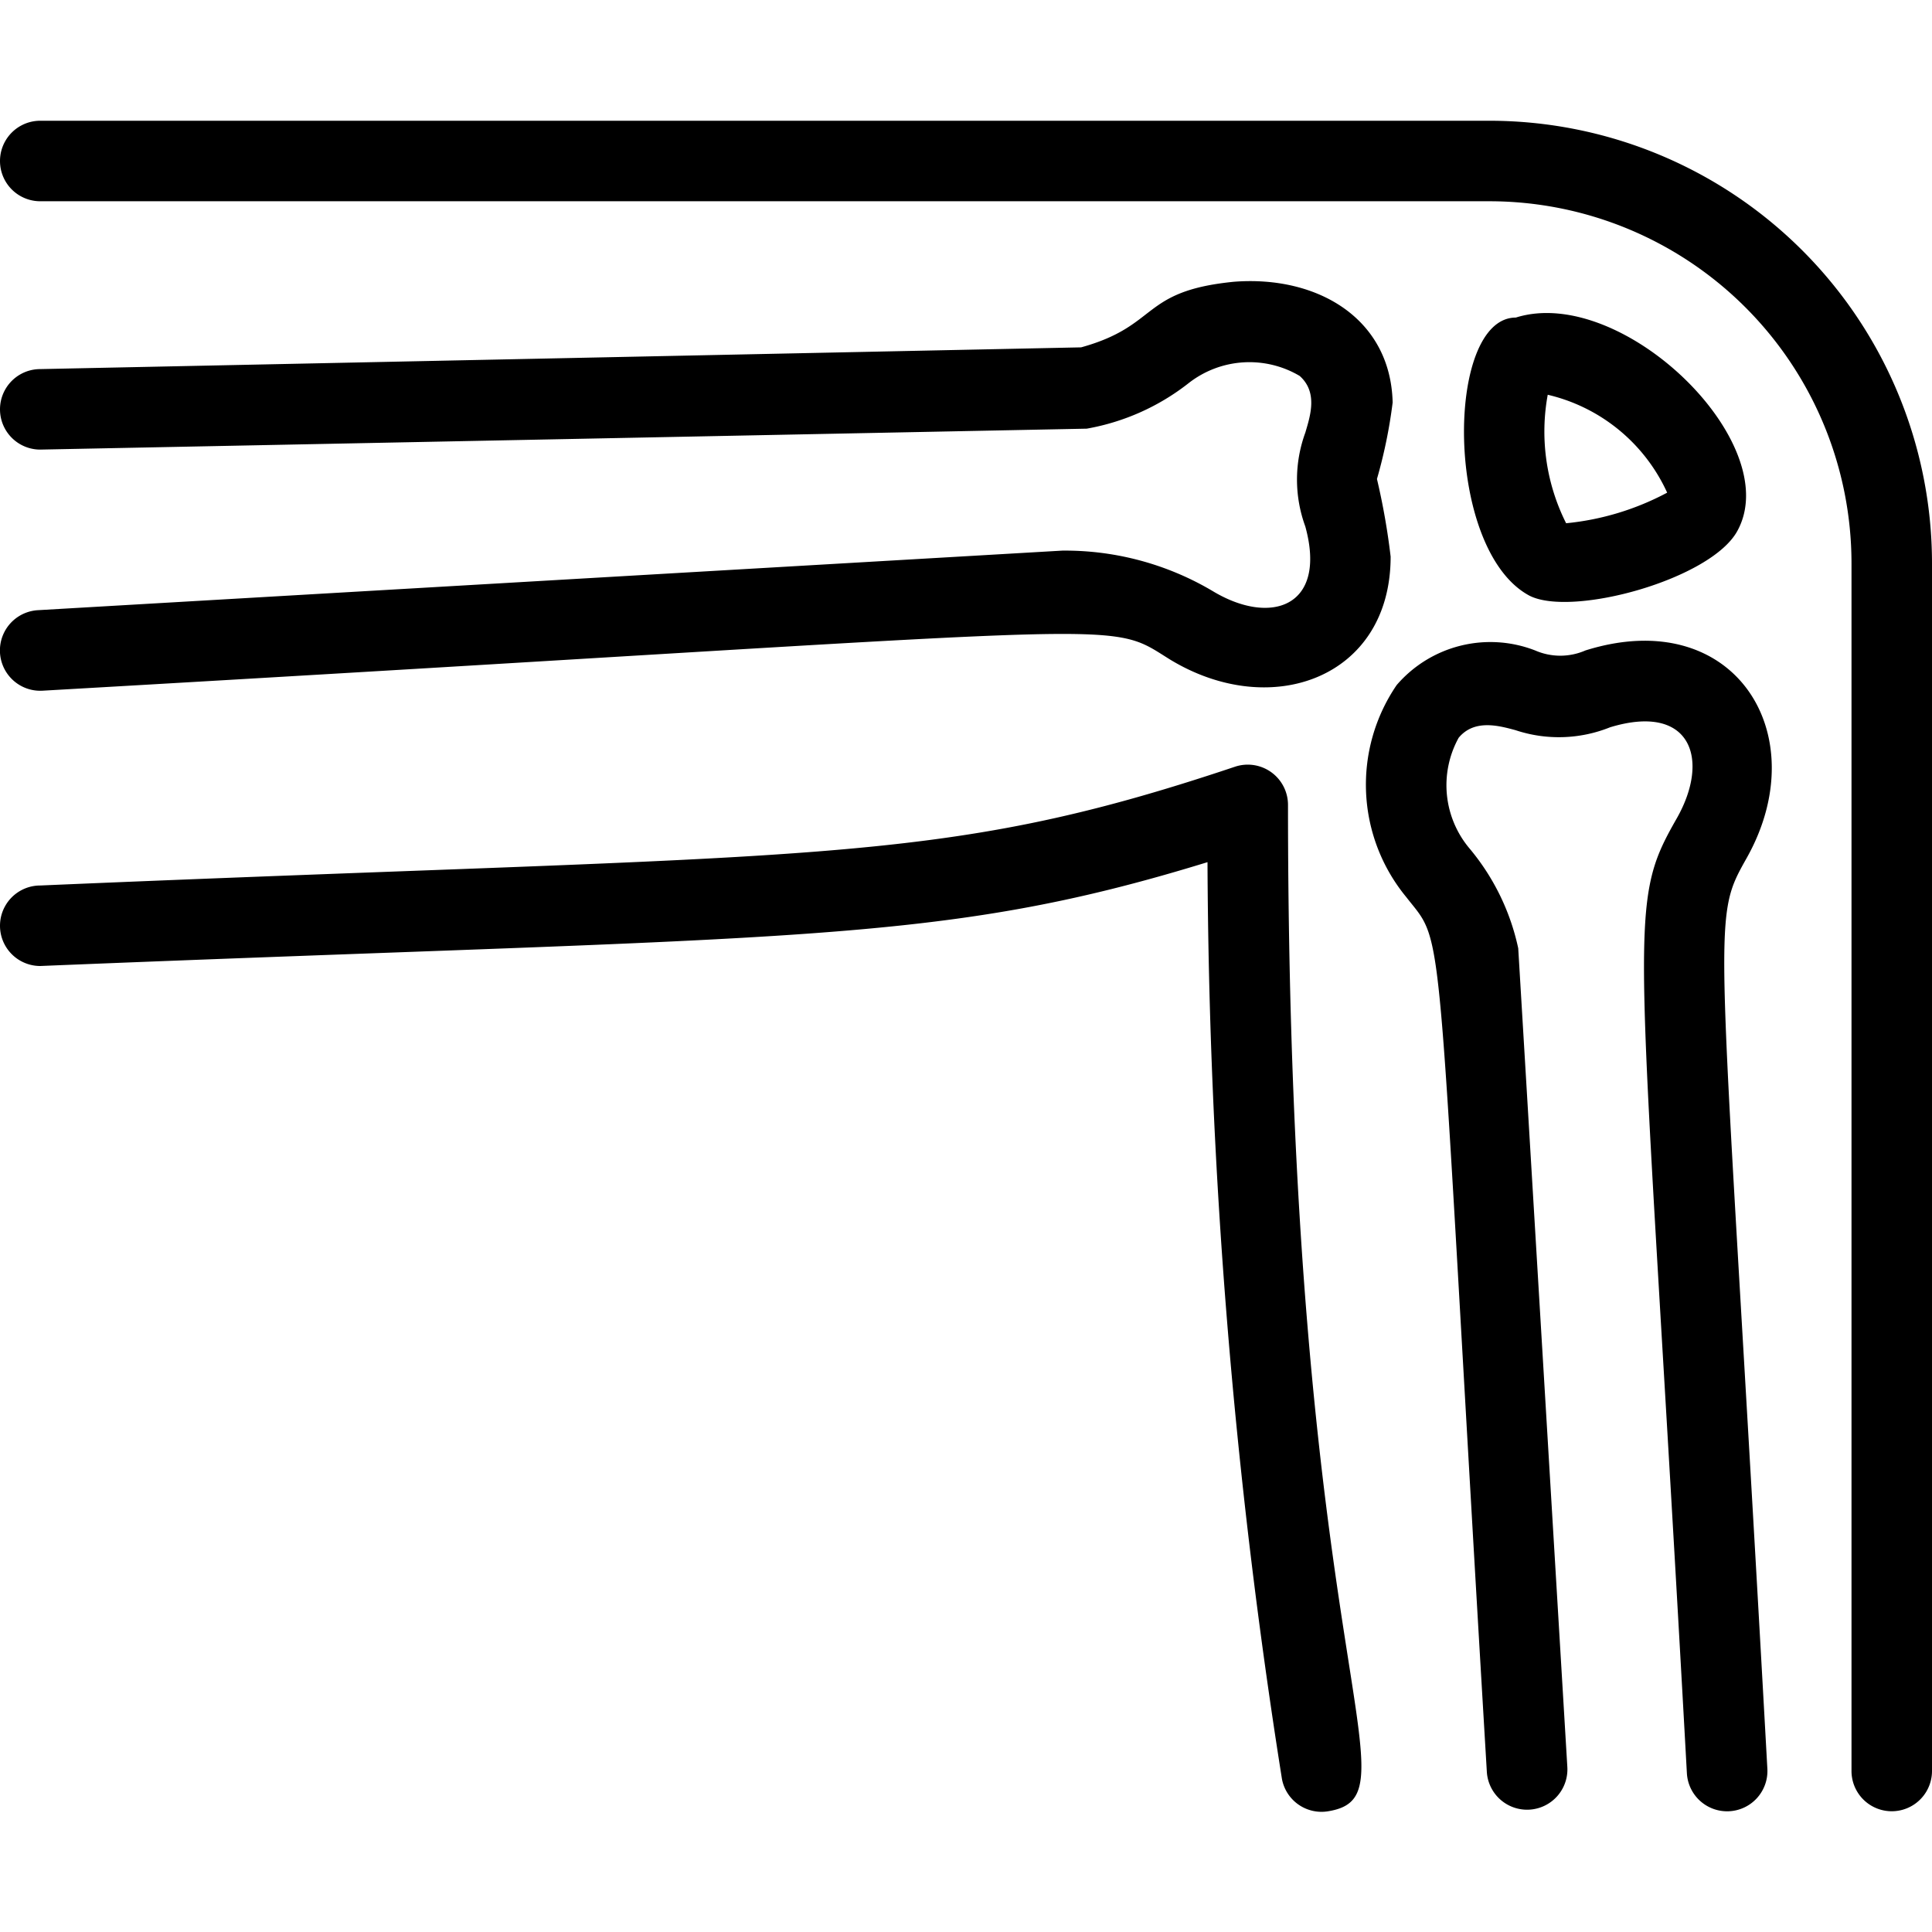 <svg xmlns="http://www.w3.org/2000/svg" viewBox="0 0 48 48"><path d="M39.39 16.16a1.56 1.56 0 0 1-1.25 0 3.07 3.07 0 0 0-3.44.86 4.39 4.39 0 0 0 .24 5.27c1 1.29.7-.07 2 21.73a1 1 0 0 0 2-.12L37.72 23.56a5.72 5.72 0 0 0-1.21-2.48 2.44 2.44 0 0 1-.27-2.75c.39-.47 1-.3 1.41-.19A3.41 3.41 0 0 0 40 18.07c2-.61 2.5.78 1.66 2.26-1.29 2.26-.93 2.3.25 23.72a1 1 0 0 0 2-.1c-1.19-21.52-1.43-21-.51-22.64C45.12 18.24 43.09 15 39.39 16.16zM34.6 10c-.05-2.09-1.87-3.16-3.94-3-2.34.23-1.85 1.09-3.8 1.63L1 9.17a1 1 0 0 0 0 2l26-.52a5.7 5.7 0 0 0 2.53-1.13 2.45 2.45 0 0 1 2.76-.18c.46.41.26 1 .14 1.41a3.39 3.39 0 0 0 0 2.33c.55 2-.86 2.48-2.31 1.6a7.19 7.19 0 0 0-3.73-1L.94 15.16a1 1 0 0 0 .12 2c27.6-1.58 26.33-1.82 28-.78 2.52 1.54 5.49.46 5.49-2.55a17.14 17.14 0 0 0-.34-1.93A12.35 12.35 0 0 0 34.6 10z"/><path d="M37,3H1A1,1,0,0,0,1,5H37a9,9,0,0,1,9,9V44a1,1,0,0,0,2,0V14A11,11,0,0,0,37,3Z"/><path d="M32 20a1 1 0 0 0-1.32-.95C23.19 21.56 20.4 21.17 1 22A1 1 0 0 0 1 24c18.85-.77 22.27-.51 29-2.58a149.11 149.11 0 0 0 1.85 22.78A1 1 0 0 0 33 45C35.32 44.62 32 41.49 32 20zM38 14.8c1.06.54 4.53-.41 5.17-1.62C44.35 11 40.3 7.06 37.66 7.89 35.9 7.89 35.88 13.67 38 14.8zm.42-5a4.35 4.35 0 0 1 3 2.44 6.71 6.71 0 0 1-2.51.76A5.07 5.07 0 0 1 38.46 9.77z"/></svg>